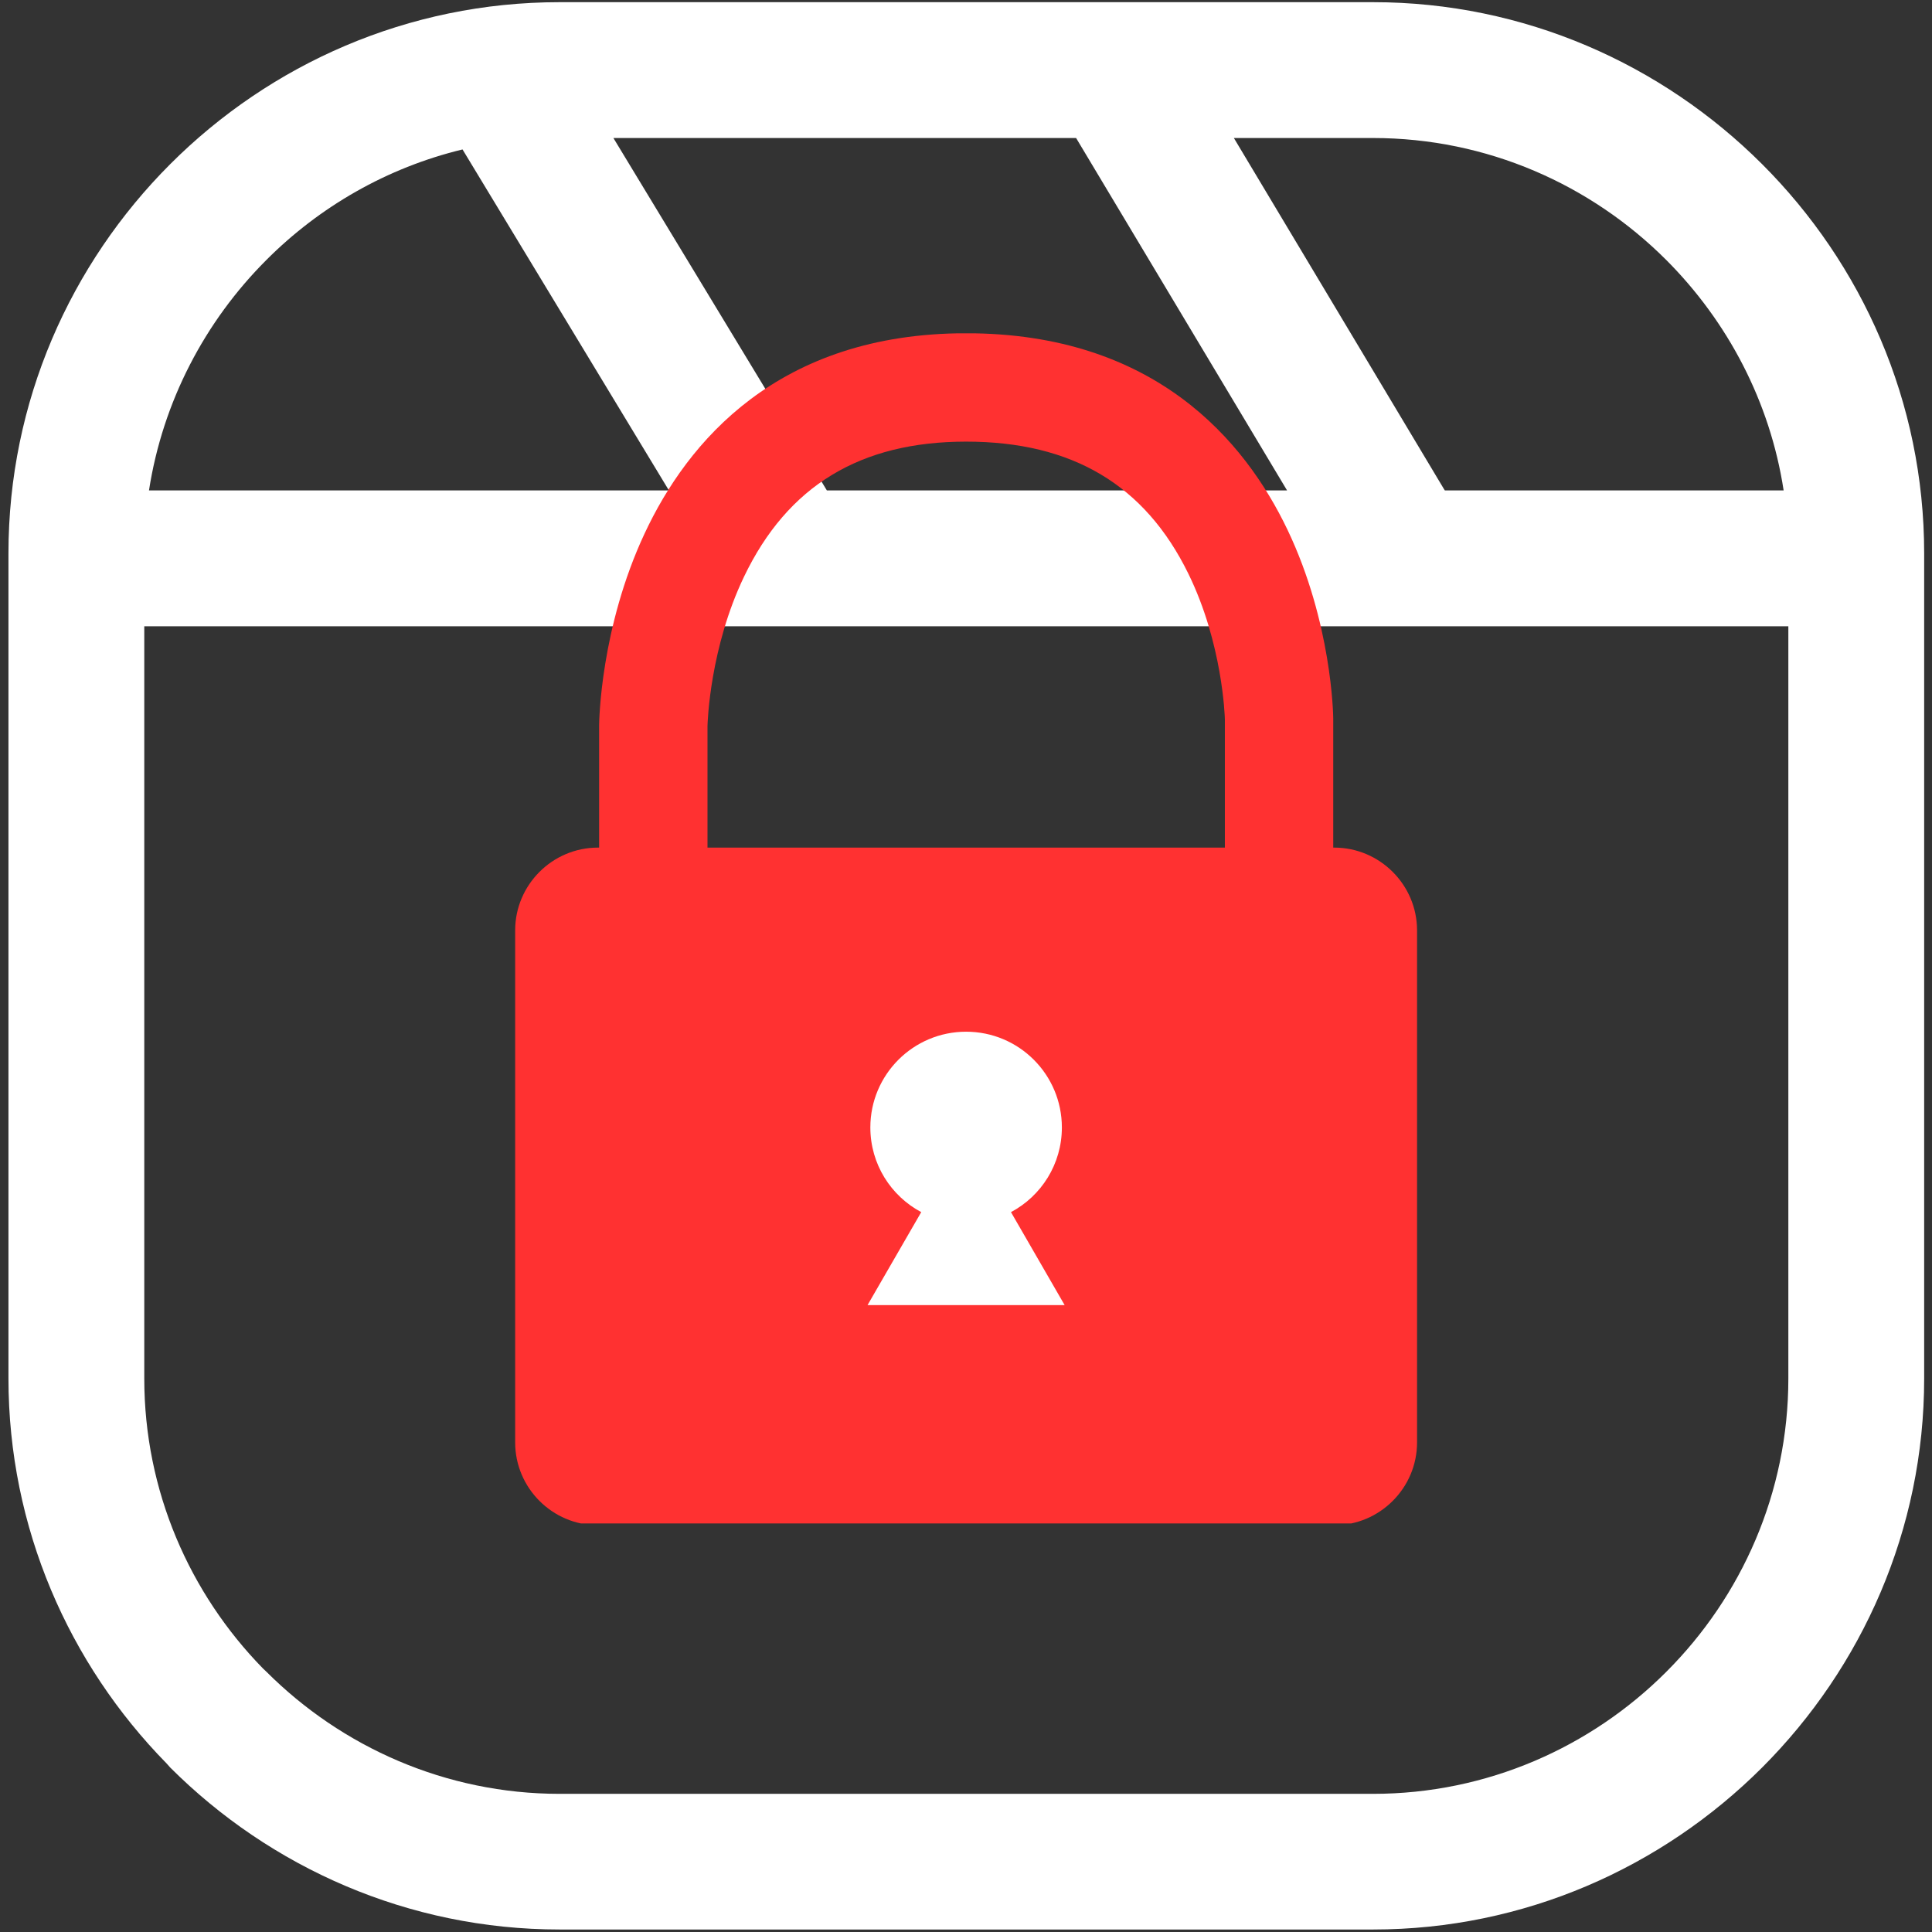 <svg xmlns="http://www.w3.org/2000/svg" xmlns:xlink="http://www.w3.org/1999/xlink" width="500" zoomAndPan="magnify" viewBox="0 0 375 375" height="500" preserveAspectRatio="xMidYMid meet" version="1.0"><rect x="0" y="0" width="375" height="375" fill="#333333" stroke="none"/><defs><clipPath id="3e360a8d57"><path d="M 1.641 0 L 373.641 0 L 373.641 375 L 1.641 375 Z M 1.641 0 " clip-rule="nonzero"/></clipPath><clipPath id="5d6c3243cf"><path d="M 99.734 64.699 L 275.234 64.699 L 275.234 295.699 L 99.734 295.699 Z M 99.734 64.699 " clip-rule="nonzero"/></clipPath></defs><g clip-path="url(#3e360a8d57)"><path fill="#ffffff" d="M 108.621 0.422 L 266.5 0.422 C 295.879 0.422 322.609 12.48 342.004 31.84 C 361.426 51.234 373.48 77.992 373.48 107.402 L 373.48 267.566 C 373.48 296.914 361.426 323.645 342.062 343.039 L 342.004 343.098 C 322.578 362.492 295.848 374.516 266.531 374.516 L 108.621 374.516 C 79.211 374.516 52.453 362.461 33.059 343.098 L 32.328 342.277 C 13.391 322.977 1.641 296.551 1.641 267.535 L 1.641 107.402 C 1.641 77.965 13.664 51.234 33.059 31.84 C 52.453 12.449 79.18 0.422 108.621 0.422 Z M 280.23 94.859 L 280.445 95.195 L 346.203 95.195 C 343.555 77.902 335.305 62.375 323.43 50.473 C 308.82 35.859 288.664 26.789 266.5 26.789 L 239.496 26.789 Z M 249.82 95.195 L 208.871 26.789 L 119.062 26.789 L 160.496 95.195 Z M 129.84 95.195 L 89.777 29.008 C 75.133 32.543 62.012 40.121 51.691 50.473 C 39.816 62.344 31.598 77.902 28.918 95.195 Z M 347.117 121.559 L 28.004 121.559 L 28.004 267.566 C 28.004 289.395 36.805 309.273 51.02 323.828 L 51.691 324.465 C 66.305 339.078 86.488 348.184 108.621 348.184 L 266.5 348.184 C 288.664 348.184 308.82 339.109 323.402 324.527 L 323.461 324.465 C 338.043 309.883 347.117 289.73 347.117 267.566 Z M 156.75 167.711 L 238.434 220.836 C 239.742 221.688 240.93 222.785 241.871 224.125 C 245.586 229.512 244.215 236.91 238.828 240.625 L 157.48 288.633 C 155.441 290.309 152.824 291.312 149.934 291.312 C 143.355 291.312 138.027 285.984 138.027 279.41 L 138.027 177.453 L 138.09 177.453 C 138.09 175.109 138.789 172.734 140.223 170.664 C 143.996 165.277 151.395 163.969 156.75 167.711 Z M 156.75 167.711 " fill-opacity="1" fill-rule="nonzero"/></g><g clip-path="url(#5d6c3243cf)"><path fill="#ff3131" d="M 237.746 164.52 L 137.324 164.52 L 137.324 140.918 C 137.348 140.059 137.809 125.727 144.414 111.938 C 152.871 94.293 166.973 85.719 187.523 85.719 C 208.102 85.719 222.215 94.105 230.664 111.363 C 237.285 124.895 237.734 138.949 237.746 139.637 Z M 168.387 253.324 L 178.812 235.273 C 172.934 232.148 168.934 225.961 168.934 218.84 C 168.934 208.578 177.258 200.254 187.523 200.254 C 197.785 200.254 206.109 208.578 206.109 218.84 C 206.109 225.961 202.109 232.148 196.23 235.273 L 206.648 253.324 Z M 258.984 164.52 L 258.781 164.52 L 258.781 139.441 C 258.773 138.688 258.484 120.82 249.914 102.852 C 241.602 85.438 224.035 64.684 187.523 64.684 C 150.957 64.684 133.398 85.82 125.113 103.559 C 116.57 121.824 116.297 139.957 116.289 140.723 L 116.289 164.52 L 116.051 164.52 C 107.215 164.52 99.992 171.75 99.992 180.586 L 99.992 279.977 C 99.992 288.812 107.215 296.043 116.051 296.043 L 258.984 296.043 C 267.82 296.043 275.051 288.812 275.051 279.977 L 275.051 180.586 C 275.051 171.75 267.82 164.52 258.984 164.52 " fill-opacity="1" fill-rule="nonzero"/></g></svg>